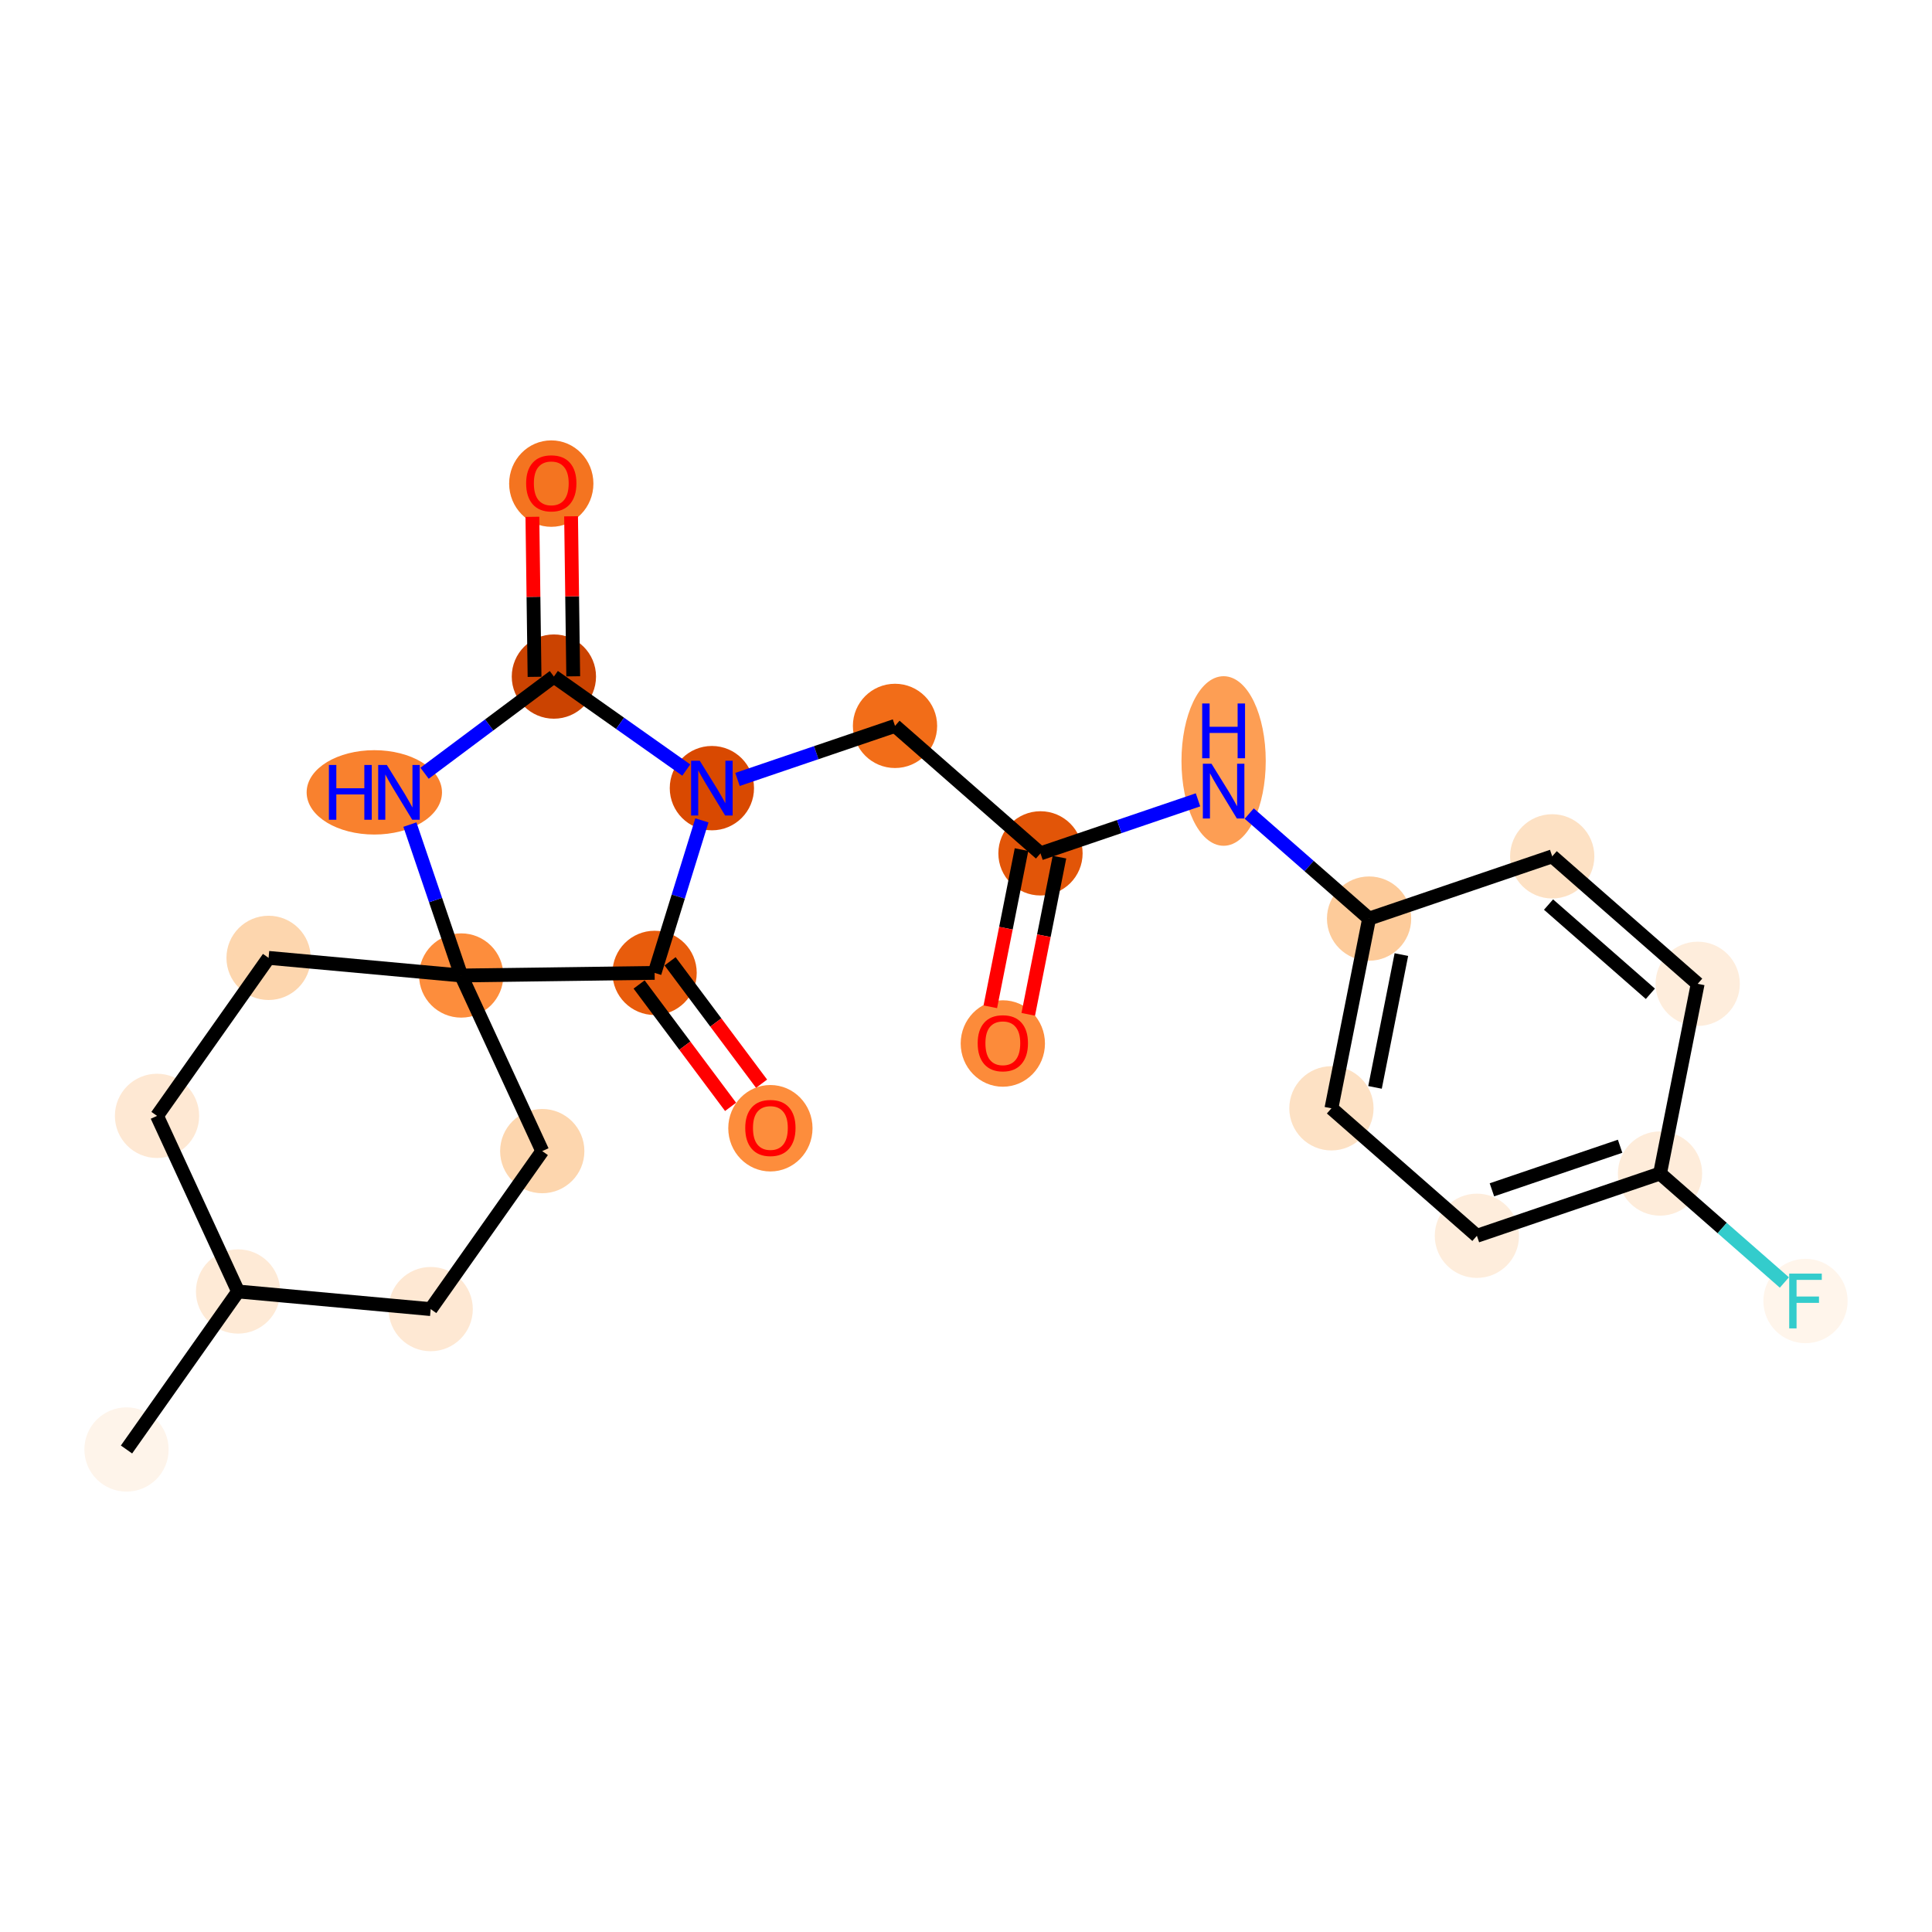 <?xml version='1.0' encoding='iso-8859-1'?>
<svg version='1.1' baseProfile='full'
              xmlns='http://www.w3.org/2000/svg'
                      xmlns:rdkit='http://www.rdkit.org/xml'
                      xmlns:xlink='http://www.w3.org/1999/xlink'
                  xml:space='preserve'
width='280px' height='280px' viewBox='0 0 280 280'>
<!-- END OF HEADER -->
<rect style='opacity:1.0;fill:#FFFFFF;stroke:none' width='280' height='280' x='0' y='0'> </rect>
<ellipse cx='18.334' cy='210.071' rx='5.606' ry='5.606'  style='fill:#FEF4EA;fill-rule:evenodd;stroke:#FEF4EA;stroke-width:1.0px;stroke-linecap:butt;stroke-linejoin:miter;stroke-opacity:1' />
<ellipse cx='34.503' cy='187.172' rx='5.606' ry='5.606'  style='fill:#FEEAD6;fill-rule:evenodd;stroke:#FEEAD6;stroke-width:1.0px;stroke-linecap:butt;stroke-linejoin:miter;stroke-opacity:1' />
<ellipse cx='22.757' cy='161.72' rx='5.606' ry='5.606'  style='fill:#FEE8D3;fill-rule:evenodd;stroke:#FEE8D3;stroke-width:1.0px;stroke-linecap:butt;stroke-linejoin:miter;stroke-opacity:1' />
<ellipse cx='38.926' cy='138.822' rx='5.606' ry='5.606'  style='fill:#FDD6AE;fill-rule:evenodd;stroke:#FDD6AE;stroke-width:1.0px;stroke-linecap:butt;stroke-linejoin:miter;stroke-opacity:1' />
<ellipse cx='66.841' cy='141.376' rx='5.606' ry='5.606'  style='fill:#FD8D3C;fill-rule:evenodd;stroke:#FD8D3C;stroke-width:1.0px;stroke-linecap:butt;stroke-linejoin:miter;stroke-opacity:1' />
<ellipse cx='78.587' cy='166.828' rx='5.606' ry='5.606'  style='fill:#FDD6AE;fill-rule:evenodd;stroke:#FDD6AE;stroke-width:1.0px;stroke-linecap:butt;stroke-linejoin:miter;stroke-opacity:1' />
<ellipse cx='62.418' cy='189.726' rx='5.606' ry='5.606'  style='fill:#FEE8D3;fill-rule:evenodd;stroke:#FEE8D3;stroke-width:1.0px;stroke-linecap:butt;stroke-linejoin:miter;stroke-opacity:1' />
<ellipse cx='54.249' cy='114.835' rx='9.308' ry='5.613'  style='fill:#F9812E;fill-rule:evenodd;stroke:#F9812E;stroke-width:1.0px;stroke-linecap:butt;stroke-linejoin:miter;stroke-opacity:1' />
<ellipse cx='80.274' cy='98.054' rx='5.606' ry='5.606'  style='fill:#CB4301;fill-rule:evenodd;stroke:#CB4301;stroke-width:1.0px;stroke-linecap:butt;stroke-linejoin:miter;stroke-opacity:1' />
<ellipse cx='79.895' cy='70.087' rx='5.606' ry='5.764'  style='fill:#F47420;fill-rule:evenodd;stroke:#F47420;stroke-width:1.0px;stroke-linecap:butt;stroke-linejoin:miter;stroke-opacity:1' />
<ellipse cx='103.172' cy='114.224' rx='5.606' ry='5.613'  style='fill:#D94901;fill-rule:evenodd;stroke:#D94901;stroke-width:1.0px;stroke-linecap:butt;stroke-linejoin:miter;stroke-opacity:1' />
<ellipse cx='129.712' cy='105.202' rx='5.606' ry='5.606'  style='fill:#F26D18;fill-rule:evenodd;stroke:#F26D18;stroke-width:1.0px;stroke-linecap:butt;stroke-linejoin:miter;stroke-opacity:1' />
<ellipse cx='150.795' cy='123.676' rx='5.606' ry='5.606'  style='fill:#E25508;fill-rule:evenodd;stroke:#E25508;stroke-width:1.0px;stroke-linecap:butt;stroke-linejoin:miter;stroke-opacity:1' />
<ellipse cx='145.337' cy='151.233' rx='5.606' ry='5.764'  style='fill:#FC8B3A;fill-rule:evenodd;stroke:#FC8B3A;stroke-width:1.0px;stroke-linecap:butt;stroke-linejoin:miter;stroke-opacity:1' />
<ellipse cx='177.335' cy='110.289' rx='5.606' ry='11.788'  style='fill:#FD9E54;fill-rule:evenodd;stroke:#FD9E54;stroke-width:1.0px;stroke-linecap:butt;stroke-linejoin:miter;stroke-opacity:1' />
<ellipse cx='198.418' cy='133.129' rx='5.606' ry='5.606'  style='fill:#FDCB9A;fill-rule:evenodd;stroke:#FDCB9A;stroke-width:1.0px;stroke-linecap:butt;stroke-linejoin:miter;stroke-opacity:1' />
<ellipse cx='192.961' cy='160.625' rx='5.606' ry='5.606'  style='fill:#FDE1C4;fill-rule:evenodd;stroke:#FDE1C4;stroke-width:1.0px;stroke-linecap:butt;stroke-linejoin:miter;stroke-opacity:1' />
<ellipse cx='214.043' cy='179.099' rx='5.606' ry='5.606'  style='fill:#FEEDDC;fill-rule:evenodd;stroke:#FEEDDC;stroke-width:1.0px;stroke-linecap:butt;stroke-linejoin:miter;stroke-opacity:1' />
<ellipse cx='240.584' cy='170.078' rx='5.606' ry='5.606'  style='fill:#FEECDA;fill-rule:evenodd;stroke:#FEECDA;stroke-width:1.0px;stroke-linecap:butt;stroke-linejoin:miter;stroke-opacity:1' />
<ellipse cx='261.666' cy='188.552' rx='5.606' ry='5.613'  style='fill:#FFF5EB;fill-rule:evenodd;stroke:#FFF5EB;stroke-width:1.0px;stroke-linecap:butt;stroke-linejoin:miter;stroke-opacity:1' />
<ellipse cx='246.041' cy='142.582' rx='5.606' ry='5.606'  style='fill:#FEEDDC;fill-rule:evenodd;stroke:#FEEDDC;stroke-width:1.0px;stroke-linecap:butt;stroke-linejoin:miter;stroke-opacity:1' />
<ellipse cx='224.959' cy='124.108' rx='5.606' ry='5.606'  style='fill:#FDE1C4;fill-rule:evenodd;stroke:#FDE1C4;stroke-width:1.0px;stroke-linecap:butt;stroke-linejoin:miter;stroke-opacity:1' />
<ellipse cx='94.87' cy='140.998' rx='5.606' ry='5.606'  style='fill:#E85C0C;fill-rule:evenodd;stroke:#E85C0C;stroke-width:1.0px;stroke-linecap:butt;stroke-linejoin:miter;stroke-opacity:1' />
<ellipse cx='111.651' cy='163.513' rx='5.606' ry='5.764'  style='fill:#FD8D3C;fill-rule:evenodd;stroke:#FD8D3C;stroke-width:1.0px;stroke-linecap:butt;stroke-linejoin:miter;stroke-opacity:1' />
<path class='bond-0 atom-0 atom-1' d='M 18.334,210.071 L 34.503,187.172' style='fill:none;fill-rule:evenodd;stroke:#000000;stroke-width:2.0px;stroke-linecap:butt;stroke-linejoin:miter;stroke-opacity:1' />
<path class='bond-1 atom-1 atom-2' d='M 34.503,187.172 L 22.757,161.72' style='fill:none;fill-rule:evenodd;stroke:#000000;stroke-width:2.0px;stroke-linecap:butt;stroke-linejoin:miter;stroke-opacity:1' />
<path class='bond-23 atom-6 atom-1' d='M 62.418,189.726 L 34.503,187.172' style='fill:none;fill-rule:evenodd;stroke:#000000;stroke-width:2.0px;stroke-linecap:butt;stroke-linejoin:miter;stroke-opacity:1' />
<path class='bond-2 atom-2 atom-3' d='M 22.757,161.72 L 38.926,138.822' style='fill:none;fill-rule:evenodd;stroke:#000000;stroke-width:2.0px;stroke-linecap:butt;stroke-linejoin:miter;stroke-opacity:1' />
<path class='bond-3 atom-3 atom-4' d='M 38.926,138.822 L 66.841,141.376' style='fill:none;fill-rule:evenodd;stroke:#000000;stroke-width:2.0px;stroke-linecap:butt;stroke-linejoin:miter;stroke-opacity:1' />
<path class='bond-4 atom-4 atom-5' d='M 66.841,141.376 L 78.587,166.828' style='fill:none;fill-rule:evenodd;stroke:#000000;stroke-width:2.0px;stroke-linecap:butt;stroke-linejoin:miter;stroke-opacity:1' />
<path class='bond-6 atom-4 atom-7' d='M 66.841,141.376 L 63.124,130.441' style='fill:none;fill-rule:evenodd;stroke:#000000;stroke-width:2.0px;stroke-linecap:butt;stroke-linejoin:miter;stroke-opacity:1' />
<path class='bond-6 atom-4 atom-7' d='M 63.124,130.441 L 59.407,119.506' style='fill:none;fill-rule:evenodd;stroke:#0000FF;stroke-width:2.0px;stroke-linecap:butt;stroke-linejoin:miter;stroke-opacity:1' />
<path class='bond-25 atom-22 atom-4' d='M 94.87,140.998 L 66.841,141.376' style='fill:none;fill-rule:evenodd;stroke:#000000;stroke-width:2.0px;stroke-linecap:butt;stroke-linejoin:miter;stroke-opacity:1' />
<path class='bond-5 atom-5 atom-6' d='M 78.587,166.828 L 62.418,189.726' style='fill:none;fill-rule:evenodd;stroke:#000000;stroke-width:2.0px;stroke-linecap:butt;stroke-linejoin:miter;stroke-opacity:1' />
<path class='bond-7 atom-7 atom-8' d='M 61.531,112.062 L 70.902,105.058' style='fill:none;fill-rule:evenodd;stroke:#0000FF;stroke-width:2.0px;stroke-linecap:butt;stroke-linejoin:miter;stroke-opacity:1' />
<path class='bond-7 atom-7 atom-8' d='M 70.902,105.058 L 80.274,98.054' style='fill:none;fill-rule:evenodd;stroke:#000000;stroke-width:2.0px;stroke-linecap:butt;stroke-linejoin:miter;stroke-opacity:1' />
<path class='bond-8 atom-8 atom-9' d='M 83.076,98.017 L 82.92,86.421' style='fill:none;fill-rule:evenodd;stroke:#000000;stroke-width:2.0px;stroke-linecap:butt;stroke-linejoin:miter;stroke-opacity:1' />
<path class='bond-8 atom-8 atom-9' d='M 82.92,86.421 L 82.764,74.826' style='fill:none;fill-rule:evenodd;stroke:#FF0000;stroke-width:2.0px;stroke-linecap:butt;stroke-linejoin:miter;stroke-opacity:1' />
<path class='bond-8 atom-8 atom-9' d='M 77.471,98.092 L 77.314,86.497' style='fill:none;fill-rule:evenodd;stroke:#000000;stroke-width:2.0px;stroke-linecap:butt;stroke-linejoin:miter;stroke-opacity:1' />
<path class='bond-8 atom-8 atom-9' d='M 77.314,86.497 L 77.158,74.901' style='fill:none;fill-rule:evenodd;stroke:#FF0000;stroke-width:2.0px;stroke-linecap:butt;stroke-linejoin:miter;stroke-opacity:1' />
<path class='bond-9 atom-8 atom-10' d='M 80.274,98.054 L 89.867,104.829' style='fill:none;fill-rule:evenodd;stroke:#000000;stroke-width:2.0px;stroke-linecap:butt;stroke-linejoin:miter;stroke-opacity:1' />
<path class='bond-9 atom-8 atom-10' d='M 89.867,104.829 L 99.46,111.603' style='fill:none;fill-rule:evenodd;stroke:#0000FF;stroke-width:2.0px;stroke-linecap:butt;stroke-linejoin:miter;stroke-opacity:1' />
<path class='bond-10 atom-10 atom-11' d='M 106.883,112.962 L 118.298,109.082' style='fill:none;fill-rule:evenodd;stroke:#0000FF;stroke-width:2.0px;stroke-linecap:butt;stroke-linejoin:miter;stroke-opacity:1' />
<path class='bond-10 atom-10 atom-11' d='M 118.298,109.082 L 129.712,105.202' style='fill:none;fill-rule:evenodd;stroke:#000000;stroke-width:2.0px;stroke-linecap:butt;stroke-linejoin:miter;stroke-opacity:1' />
<path class='bond-21 atom-10 atom-22' d='M 101.724,118.894 L 98.297,129.946' style='fill:none;fill-rule:evenodd;stroke:#0000FF;stroke-width:2.0px;stroke-linecap:butt;stroke-linejoin:miter;stroke-opacity:1' />
<path class='bond-21 atom-10 atom-22' d='M 98.297,129.946 L 94.87,140.998' style='fill:none;fill-rule:evenodd;stroke:#000000;stroke-width:2.0px;stroke-linecap:butt;stroke-linejoin:miter;stroke-opacity:1' />
<path class='bond-11 atom-11 atom-12' d='M 129.712,105.202 L 150.795,123.676' style='fill:none;fill-rule:evenodd;stroke:#000000;stroke-width:2.0px;stroke-linecap:butt;stroke-linejoin:miter;stroke-opacity:1' />
<path class='bond-12 atom-12 atom-13' d='M 148.046,123.131 L 145.785,134.521' style='fill:none;fill-rule:evenodd;stroke:#000000;stroke-width:2.0px;stroke-linecap:butt;stroke-linejoin:miter;stroke-opacity:1' />
<path class='bond-12 atom-12 atom-13' d='M 145.785,134.521 L 143.524,145.911' style='fill:none;fill-rule:evenodd;stroke:#FF0000;stroke-width:2.0px;stroke-linecap:butt;stroke-linejoin:miter;stroke-opacity:1' />
<path class='bond-12 atom-12 atom-13' d='M 153.545,124.222 L 151.284,135.612' style='fill:none;fill-rule:evenodd;stroke:#000000;stroke-width:2.0px;stroke-linecap:butt;stroke-linejoin:miter;stroke-opacity:1' />
<path class='bond-12 atom-12 atom-13' d='M 151.284,135.612 L 149.023,147.003' style='fill:none;fill-rule:evenodd;stroke:#FF0000;stroke-width:2.0px;stroke-linecap:butt;stroke-linejoin:miter;stroke-opacity:1' />
<path class='bond-13 atom-12 atom-14' d='M 150.795,123.676 L 162.21,119.797' style='fill:none;fill-rule:evenodd;stroke:#000000;stroke-width:2.0px;stroke-linecap:butt;stroke-linejoin:miter;stroke-opacity:1' />
<path class='bond-13 atom-12 atom-14' d='M 162.21,119.797 L 173.624,115.917' style='fill:none;fill-rule:evenodd;stroke:#0000FF;stroke-width:2.0px;stroke-linecap:butt;stroke-linejoin:miter;stroke-opacity:1' />
<path class='bond-14 atom-14 atom-15' d='M 181.047,117.908 L 189.733,125.518' style='fill:none;fill-rule:evenodd;stroke:#0000FF;stroke-width:2.0px;stroke-linecap:butt;stroke-linejoin:miter;stroke-opacity:1' />
<path class='bond-14 atom-14 atom-15' d='M 189.733,125.518 L 198.418,133.129' style='fill:none;fill-rule:evenodd;stroke:#000000;stroke-width:2.0px;stroke-linecap:butt;stroke-linejoin:miter;stroke-opacity:1' />
<path class='bond-15 atom-15 atom-16' d='M 198.418,133.129 L 192.961,160.625' style='fill:none;fill-rule:evenodd;stroke:#000000;stroke-width:2.0px;stroke-linecap:butt;stroke-linejoin:miter;stroke-opacity:1' />
<path class='bond-15 atom-15 atom-16' d='M 203.099,138.345 L 199.278,157.592' style='fill:none;fill-rule:evenodd;stroke:#000000;stroke-width:2.0px;stroke-linecap:butt;stroke-linejoin:miter;stroke-opacity:1' />
<path class='bond-24 atom-21 atom-15' d='M 224.959,124.108 L 198.418,133.129' style='fill:none;fill-rule:evenodd;stroke:#000000;stroke-width:2.0px;stroke-linecap:butt;stroke-linejoin:miter;stroke-opacity:1' />
<path class='bond-16 atom-16 atom-17' d='M 192.961,160.625 L 214.043,179.099' style='fill:none;fill-rule:evenodd;stroke:#000000;stroke-width:2.0px;stroke-linecap:butt;stroke-linejoin:miter;stroke-opacity:1' />
<path class='bond-17 atom-17 atom-18' d='M 214.043,179.099 L 240.584,170.078' style='fill:none;fill-rule:evenodd;stroke:#000000;stroke-width:2.0px;stroke-linecap:butt;stroke-linejoin:miter;stroke-opacity:1' />
<path class='bond-17 atom-17 atom-18' d='M 216.22,172.437 L 234.798,166.123' style='fill:none;fill-rule:evenodd;stroke:#000000;stroke-width:2.0px;stroke-linecap:butt;stroke-linejoin:miter;stroke-opacity:1' />
<path class='bond-18 atom-18 atom-19' d='M 240.584,170.078 L 249.595,177.974' style='fill:none;fill-rule:evenodd;stroke:#000000;stroke-width:2.0px;stroke-linecap:butt;stroke-linejoin:miter;stroke-opacity:1' />
<path class='bond-18 atom-18 atom-19' d='M 249.595,177.974 L 258.605,185.869' style='fill:none;fill-rule:evenodd;stroke:#33CCCC;stroke-width:2.0px;stroke-linecap:butt;stroke-linejoin:miter;stroke-opacity:1' />
<path class='bond-19 atom-18 atom-20' d='M 240.584,170.078 L 246.041,142.582' style='fill:none;fill-rule:evenodd;stroke:#000000;stroke-width:2.0px;stroke-linecap:butt;stroke-linejoin:miter;stroke-opacity:1' />
<path class='bond-20 atom-20 atom-21' d='M 246.041,142.582 L 224.959,124.108' style='fill:none;fill-rule:evenodd;stroke:#000000;stroke-width:2.0px;stroke-linecap:butt;stroke-linejoin:miter;stroke-opacity:1' />
<path class='bond-20 atom-20 atom-21' d='M 239.184,144.028 L 224.426,131.096' style='fill:none;fill-rule:evenodd;stroke:#000000;stroke-width:2.0px;stroke-linecap:butt;stroke-linejoin:miter;stroke-opacity:1' />
<path class='bond-22 atom-22 atom-23' d='M 92.625,142.676 L 99.253,151.545' style='fill:none;fill-rule:evenodd;stroke:#000000;stroke-width:2.0px;stroke-linecap:butt;stroke-linejoin:miter;stroke-opacity:1' />
<path class='bond-22 atom-22 atom-23' d='M 99.253,151.545 L 105.882,160.415' style='fill:none;fill-rule:evenodd;stroke:#FF0000;stroke-width:2.0px;stroke-linecap:butt;stroke-linejoin:miter;stroke-opacity:1' />
<path class='bond-22 atom-22 atom-23' d='M 97.115,139.32 L 103.744,148.189' style='fill:none;fill-rule:evenodd;stroke:#000000;stroke-width:2.0px;stroke-linecap:butt;stroke-linejoin:miter;stroke-opacity:1' />
<path class='bond-22 atom-22 atom-23' d='M 103.744,148.189 L 110.373,157.058' style='fill:none;fill-rule:evenodd;stroke:#FF0000;stroke-width:2.0px;stroke-linecap:butt;stroke-linejoin:miter;stroke-opacity:1' />
<path  class='atom-7' d='M 47.667 110.866
L 48.743 110.866
L 48.743 114.241
L 52.802 114.241
L 52.802 110.866
L 53.879 110.866
L 53.879 118.805
L 52.802 118.805
L 52.802 115.138
L 48.743 115.138
L 48.743 118.805
L 47.667 118.805
L 47.667 110.866
' fill='#0000FF'/>
<path  class='atom-7' d='M 56.065 110.866
L 58.666 115.071
Q 58.924 115.486, 59.339 116.237
Q 59.754 116.988, 59.776 117.033
L 59.776 110.866
L 60.831 110.866
L 60.831 118.805
L 59.743 118.805
L 56.951 114.208
Q 56.626 113.669, 56.278 113.053
Q 55.942 112.436, 55.841 112.245
L 55.841 118.805
L 54.809 118.805
L 54.809 110.866
L 56.065 110.866
' fill='#0000FF'/>
<path  class='atom-9' d='M 76.251 70.048
Q 76.251 68.142, 77.193 67.076
Q 78.135 66.011, 79.895 66.011
Q 81.656 66.011, 82.598 67.076
Q 83.54 68.142, 83.54 70.048
Q 83.54 71.976, 82.587 73.075
Q 81.633 74.163, 79.895 74.163
Q 78.146 74.163, 77.193 73.075
Q 76.251 71.987, 76.251 70.048
M 79.895 73.266
Q 81.106 73.266, 81.757 72.458
Q 82.418 71.64, 82.418 70.048
Q 82.418 68.489, 81.757 67.704
Q 81.106 66.908, 79.895 66.908
Q 78.684 66.908, 78.023 67.693
Q 77.373 68.478, 77.373 70.048
Q 77.373 71.651, 78.023 72.458
Q 78.684 73.266, 79.895 73.266
' fill='#FF0000'/>
<path  class='atom-10' d='M 101.417 110.254
L 104.018 114.459
Q 104.276 114.874, 104.691 115.625
Q 105.106 116.376, 105.129 116.421
L 105.129 110.254
L 106.183 110.254
L 106.183 118.193
L 105.095 118.193
L 102.303 113.596
Q 101.978 113.057, 101.63 112.441
Q 101.294 111.824, 101.193 111.633
L 101.193 118.193
L 100.161 118.193
L 100.161 110.254
L 101.417 110.254
' fill='#0000FF'/>
<path  class='atom-13' d='M 141.693 151.194
Q 141.693 149.288, 142.635 148.223
Q 143.577 147.158, 145.337 147.158
Q 147.098 147.158, 148.04 148.223
Q 148.982 149.288, 148.982 151.194
Q 148.982 153.123, 148.028 154.222
Q 147.075 155.309, 145.337 155.309
Q 143.588 155.309, 142.635 154.222
Q 141.693 153.134, 141.693 151.194
M 145.337 154.412
Q 146.548 154.412, 147.199 153.605
Q 147.86 152.786, 147.86 151.194
Q 147.86 149.636, 147.199 148.851
Q 146.548 148.055, 145.337 148.055
Q 144.126 148.055, 143.465 148.839
Q 142.815 149.624, 142.815 151.194
Q 142.815 152.798, 143.465 153.605
Q 144.126 154.412, 145.337 154.412
' fill='#FF0000'/>
<path  class='atom-14' d='M 175.581 110.686
L 178.182 114.891
Q 178.44 115.306, 178.855 116.057
Q 179.27 116.808, 179.292 116.853
L 179.292 110.686
L 180.346 110.686
L 180.346 118.625
L 179.258 118.625
L 176.466 114.027
Q 176.141 113.489, 175.794 112.873
Q 175.457 112.256, 175.356 112.065
L 175.356 118.625
L 174.325 118.625
L 174.325 110.686
L 175.581 110.686
' fill='#0000FF'/>
<path  class='atom-14' d='M 174.23 101.954
L 175.306 101.954
L 175.306 105.329
L 179.365 105.329
L 179.365 101.954
L 180.441 101.954
L 180.441 109.892
L 179.365 109.892
L 179.365 106.226
L 175.306 106.226
L 175.306 109.892
L 174.23 109.892
L 174.23 101.954
' fill='#0000FF'/>
<path  class='atom-19' d='M 259.306 184.582
L 264.027 184.582
L 264.027 185.491
L 260.371 185.491
L 260.371 187.901
L 263.623 187.901
L 263.623 188.821
L 260.371 188.821
L 260.371 192.521
L 259.306 192.521
L 259.306 184.582
' fill='#33CCCC'/>
<path  class='atom-23' d='M 108.007 163.474
Q 108.007 161.568, 108.949 160.502
Q 109.891 159.437, 111.651 159.437
Q 113.412 159.437, 114.353 160.502
Q 115.295 161.568, 115.295 163.474
Q 115.295 165.402, 114.342 166.501
Q 113.389 167.589, 111.651 167.589
Q 109.902 167.589, 108.949 166.501
Q 108.007 165.414, 108.007 163.474
M 111.651 166.692
Q 112.862 166.692, 113.512 165.885
Q 114.174 165.066, 114.174 163.474
Q 114.174 161.915, 113.512 161.13
Q 112.862 160.334, 111.651 160.334
Q 110.44 160.334, 109.779 161.119
Q 109.128 161.904, 109.128 163.474
Q 109.128 165.077, 109.779 165.885
Q 110.44 166.692, 111.651 166.692
' fill='#FF0000'/>
</svg>
